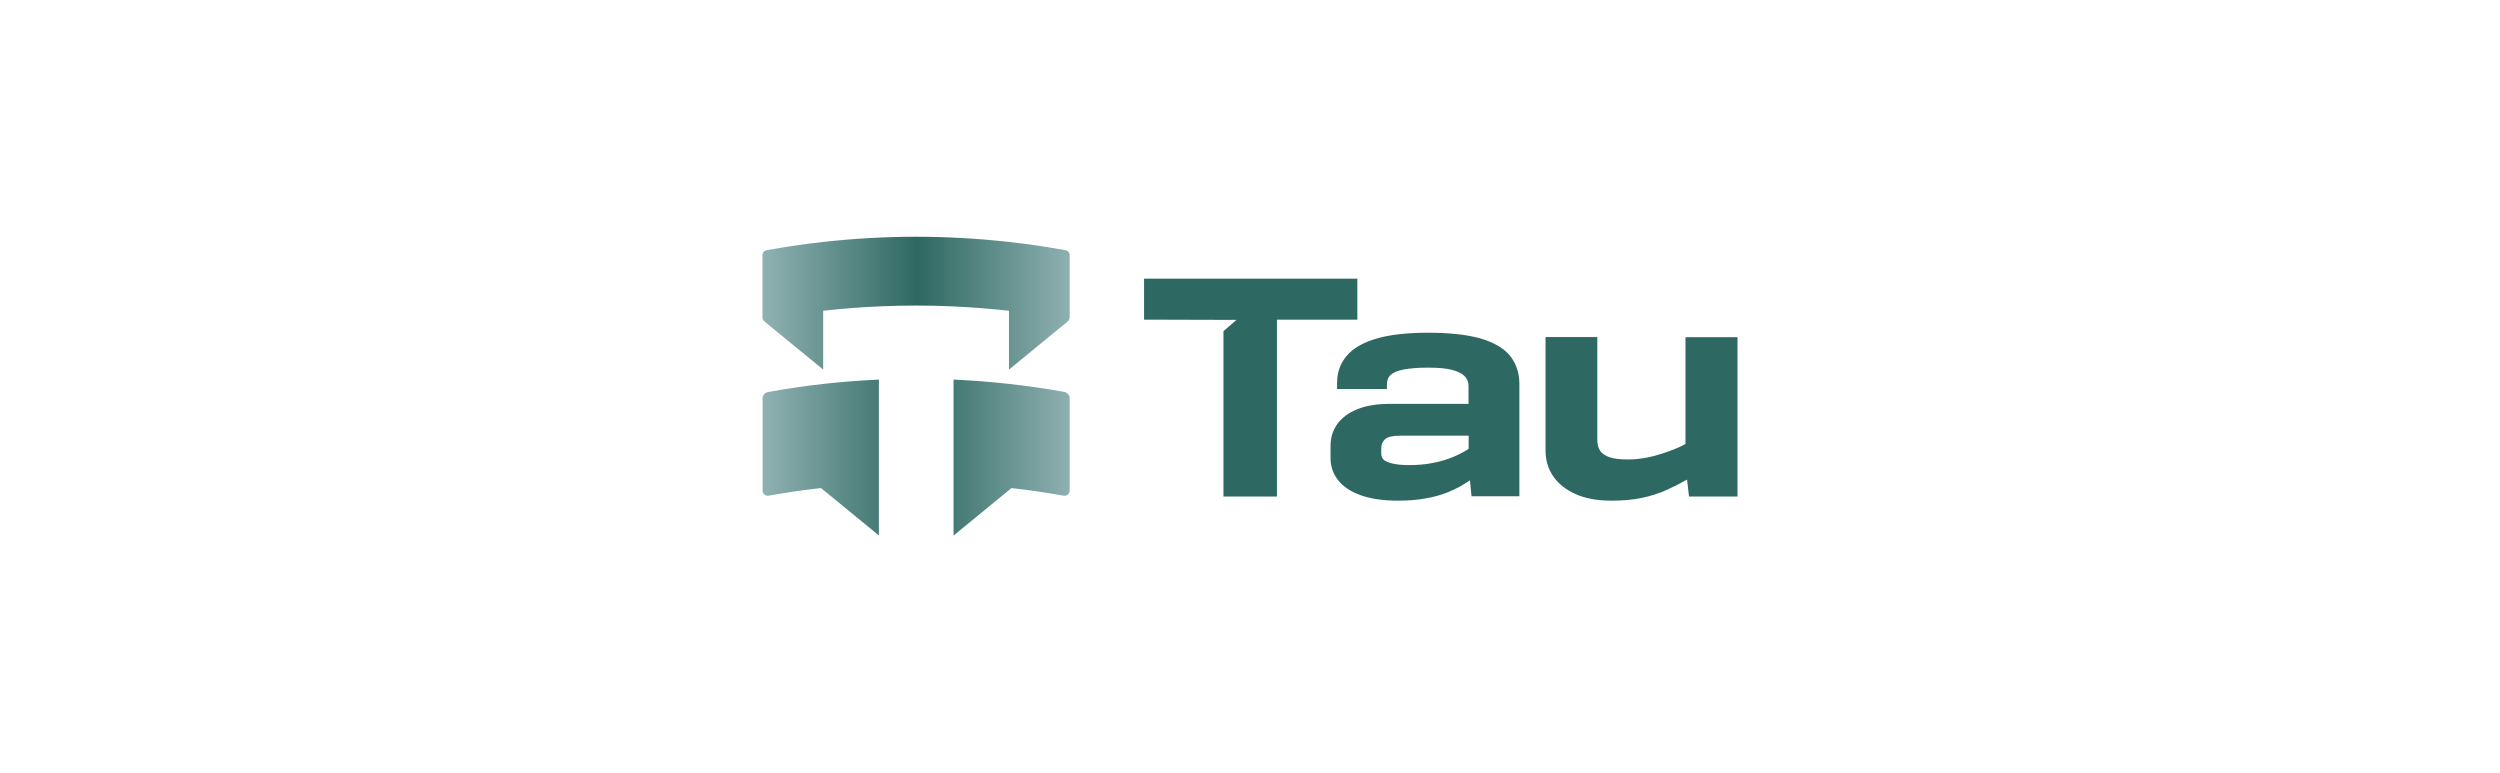 <svg width="233" height="72" viewBox="0 0 233 72" fill="none" xmlns="http://www.w3.org/2000/svg">
<g clip-path="url(#clip0_1866_12685)">
<path fill-rule="evenodd" clip-rule="evenodd" d="M99.695 29.562V23.783C99.695 23.555 99.524 23.352 99.291 23.316C97.552 23.005 95.801 22.742 94.037 22.55C88.281 21.904 82.475 21.904 76.719 22.55C74.955 22.742 73.204 23.005 71.465 23.316C71.232 23.352 71.061 23.555 71.061 23.783V29.562C71.061 29.718 71.134 29.861 71.257 29.969L76.719 34.444V28.964C78.446 28.773 80.173 28.629 81.912 28.557C84.227 28.45 86.542 28.45 88.856 28.557C90.583 28.641 92.31 28.773 94.037 28.964V34.444L99.5 29.969C99.622 29.873 99.695 29.718 99.695 29.562ZM81.911 35.378V49.904L76.535 45.501C76.522 45.489 76.498 45.477 76.486 45.489C74.869 45.668 73.252 45.908 71.648 46.195C71.342 46.243 71.072 46.027 71.072 45.728V37.125C71.072 36.838 71.281 36.586 71.574 36.538C74.992 35.916 78.445 35.533 81.911 35.378ZM99.696 37.125V45.728C99.696 46.027 99.414 46.255 99.12 46.195C97.504 45.908 95.887 45.668 94.27 45.489L88.869 49.916V35.378C92.323 35.533 95.777 35.916 99.206 36.526C99.476 36.586 99.696 36.838 99.696 37.125Z" fill="url(#paint0_linear_1866_12685)"/>
<path d="M106.627 25.973V29.79L115.237 29.814L114.025 30.867V46.279H119.009V29.79H126.505V25.973H106.627Z" fill="#2E6862"/>
<path d="M137.148 46.279L137.001 44.759C136.364 45.202 135.715 45.561 135.041 45.836C134.367 46.111 133.633 46.327 132.836 46.458C132.04 46.602 131.195 46.661 130.301 46.661C128.88 46.661 127.692 46.482 126.762 46.135C125.819 45.788 125.133 45.309 124.679 44.711C124.226 44.113 124.006 43.443 124.006 42.677V41.576C124.006 40.798 124.214 40.116 124.63 39.53C125.047 38.944 125.672 38.477 126.492 38.142C127.313 37.807 128.342 37.639 129.566 37.639H136.866V35.964C136.866 35.605 136.743 35.306 136.498 35.055C136.254 34.803 135.862 34.612 135.323 34.468C134.784 34.325 134.037 34.265 133.081 34.265C132.163 34.265 131.416 34.325 130.852 34.432C130.277 34.54 129.872 34.708 129.628 34.923C129.383 35.139 129.26 35.45 129.26 35.844V36.263H124.618V35.665C124.618 34.708 124.912 33.882 125.5 33.176C126.088 32.47 127.019 31.932 128.268 31.561C129.517 31.19 131.134 31.01 133.118 31.01C135.176 31.01 136.829 31.202 138.078 31.573C139.328 31.956 140.234 32.506 140.785 33.224C141.336 33.954 141.606 34.803 141.606 35.773V46.255H137.148V46.279ZM133.498 43.156C134.184 43.024 134.796 42.844 135.359 42.617C135.923 42.39 136.425 42.127 136.878 41.827V40.607H130.485C129.787 40.607 129.334 40.715 129.089 40.93C128.856 41.145 128.733 41.432 128.733 41.767V42.246C128.733 42.569 128.844 42.797 129.064 42.928C129.285 43.072 129.591 43.167 129.97 43.239C130.35 43.311 130.803 43.347 131.33 43.347C132.102 43.347 132.812 43.287 133.498 43.156Z" fill="#2E6862"/>
<path d="M161.937 31.405V46.279H157.417L157.234 44.699C156.646 45.034 156.009 45.357 155.323 45.668C154.637 45.98 153.878 46.219 153.045 46.398C152.212 46.578 151.257 46.662 150.167 46.662C148.869 46.662 147.754 46.458 146.848 46.051C145.941 45.645 145.243 45.094 144.766 44.4C144.288 43.706 144.043 42.892 144.043 41.983V31.417H148.869V40.942C148.869 41.397 148.954 41.756 149.138 42.019C149.322 42.282 149.616 42.474 150.02 42.617C150.424 42.761 151 42.821 151.734 42.821C152.249 42.821 152.763 42.773 153.314 42.677C153.853 42.581 154.368 42.45 154.858 42.294C155.348 42.139 155.788 41.971 156.168 41.815C156.56 41.66 156.866 41.504 157.087 41.373V31.429H161.937V31.405Z" fill="#2E6862"/>
</g>
<defs>
<linearGradient id="paint0_linear_1866_12685" x1="71" y1="36" x2="100" y2="36" gradientUnits="userSpaceOnUse">
<stop stop-color="#90B2B2"/>
<stop offset="0.5" stop-color="#2E6862"/>
<stop offset="1" stop-color="#90B2B2"/>
</linearGradient>
<clipPath id="clip0_1866_12685">
<rect width="91" height="28" fill="white" transform="translate(71 22)"/>
</clipPath>
</defs>
</svg>
